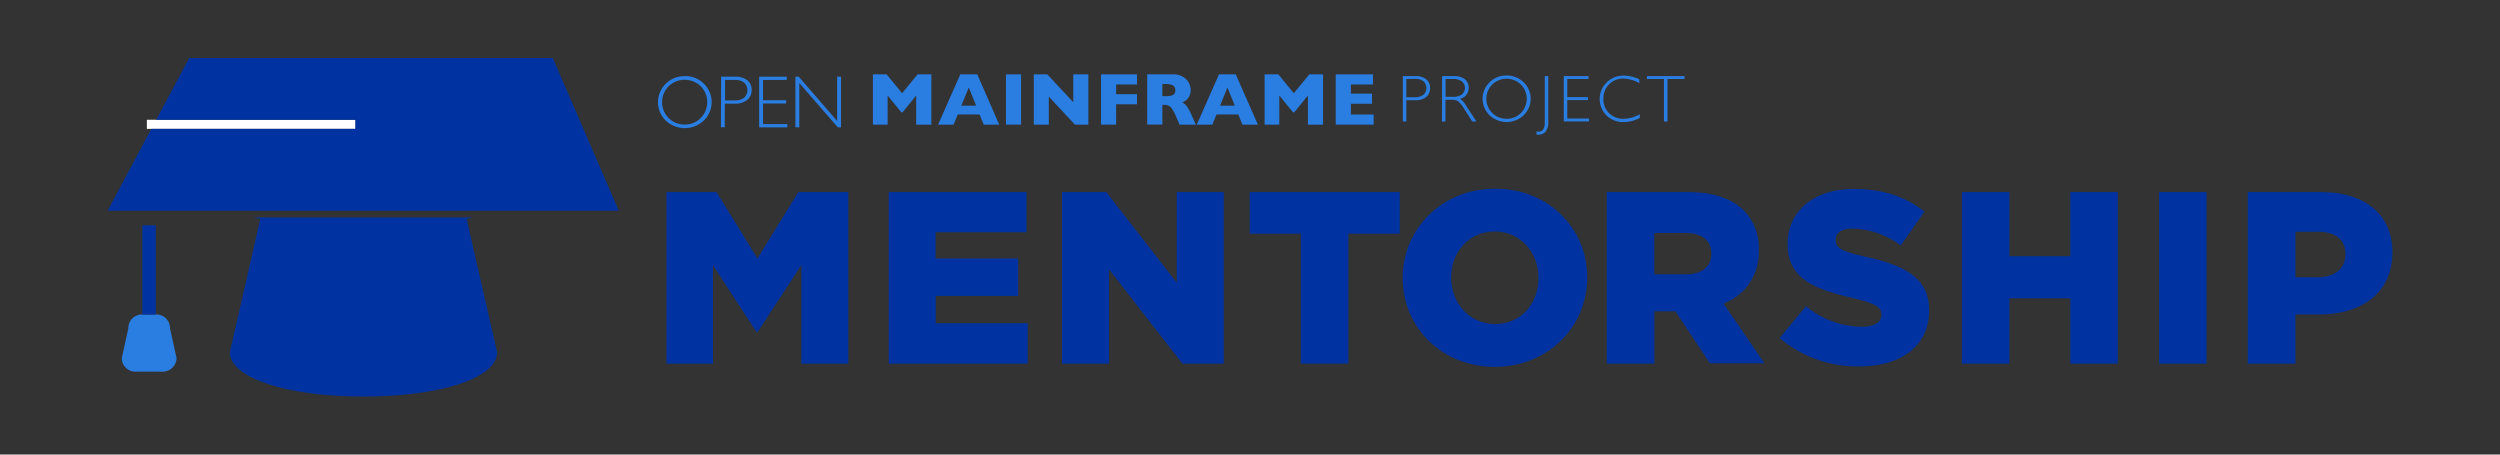 <svg id="Layer_1" data-name="Layer 1" xmlns="http://www.w3.org/2000/svg" viewBox="0 0 550 100"><rect x="0" y="0" width="550" height="100" fill="#333333" stroke="none"/><defs><style>.cls-1{fill:#2a7de1;}.cls-2{fill:#0033a1;}.cls-3{fill:none;stroke:#fff;stroke-miterlimit:10;stroke-width:2px;}</style></defs><title>OMP_ProjectLogos</title><path class="cls-1" d="M308.62,16.74h2.75a3.59,3.59,0,0,1,2.41.71,2.35,2.35,0,0,1,.84,1.93,2.43,2.43,0,0,1-.84,1.95,3.71,3.71,0,0,1-2.49.72h-1.9v4.67h-.77Zm.77.64v4h1.85a2.91,2.91,0,0,0,1.9-.53,2,2,0,0,0,.12-2.85l-.1-.11a2.76,2.76,0,0,0-1.82-.54Z"/><path class="cls-1" d="M317.26,16.74h2.55a3.78,3.78,0,0,1,2.46.7,2.3,2.3,0,0,1,.85,1.88,2.48,2.48,0,0,1-1.9,2.42,4.55,4.55,0,0,1,1.33,1.53l2.26,3.45h-.92L322.15,24a6.58,6.58,0,0,0-1.35-1.71,2.54,2.54,0,0,0-1.42-.34H318v4.79h-.77Zm.77.64v3.91h1.65a3.22,3.22,0,0,0,1.94-.51,1.88,1.88,0,0,0,.22-2.65l-.23-.23a3.21,3.21,0,0,0-1.95-.52Z"/><path class="cls-1" d="M331.45,16.61a5.2,5.2,0,0,1,3.75,1.49,5,5,0,0,1,.12,7.13l-.12.13a5.46,5.46,0,0,1-7.49,0,5.06,5.06,0,0,1-.1-7.16l.1-.1a5.16,5.16,0,0,1,3.74-1.49m0,9.52a4.28,4.28,0,0,0,3.15-1.27,4.46,4.46,0,0,0,0-6.26,4.53,4.53,0,0,0-6.31,0,4.42,4.42,0,0,0,0,6.25h0a4.31,4.31,0,0,0,3.16,1.27"/><path class="cls-1" d="M340.62,16.74v10A3.24,3.24,0,0,1,340,29a2,2,0,0,1-1.47.63,3.55,3.55,0,0,1-.46,0l-.07-.72a2.3,2.3,0,0,0,.45.05c.94,0,1.4-.66,1.4-2V16.74Z"/><polygon class="cls-1" points="349.47 16.74 349.47 17.38 344.8 17.38 344.8 21.37 349.35 21.37 349.35 22.02 344.8 22.02 344.8 26.07 349.58 26.07 349.58 26.72 344.03 26.72 344.03 16.74 349.47 16.74"/><path class="cls-1" d="M360.66,17.45v.84a7.66,7.66,0,0,0-3.56-1,4.2,4.2,0,0,0-3.1,1.27,4.28,4.28,0,0,0-1.25,3.16A4.24,4.24,0,0,0,354,24.9a4.41,4.41,0,0,0,3.21,1.23,7.52,7.52,0,0,0,3.55-1v.8a7.41,7.41,0,0,1-3.53.93,5.22,5.22,0,0,1-3.8-1.46,5.11,5.11,0,0,1,0-7.23.46.46,0,0,0,.07-.07,5.2,5.2,0,0,1,3.69-1.47,8.35,8.35,0,0,1,3.51.84"/><polygon class="cls-1" points="370.59 16.74 370.59 17.38 366.85 17.38 366.85 26.72 366.07 26.72 366.07 17.38 362.32 17.38 362.32 16.74 370.59 16.74"/><polygon class="cls-1" points="204.9 27.42 201.56 27.42 201.56 21.01 198.56 24.72 198.29 24.72 195.28 21.01 195.28 27.42 192.04 27.42 192.04 16.36 195.06 16.36 198.46 20.51 201.87 16.36 204.9 16.36 204.9 27.42"/><path class="cls-1" d="M219.83,27.42h-3.41l-.91-2.24h-4.8l-.92,2.24h-3.41l4.89-11.06H215Zm-5.08-4.17-1.62-4-1.64,4Z"/><rect class="cls-1" x="221.31" y="16.36" width="3.33" height="11.06"/><polygon class="cls-1" points="239.44 27.42 236.48 27.42 230.74 21.26 230.74 27.42 227.44 27.42 227.44 16.36 230.4 16.36 236.12 22.49 236.12 16.36 239.44 16.36 239.44 27.42"/><polygon class="cls-1" points="250.14 22.94 245.55 22.94 245.55 27.42 242.22 27.42 242.22 16.36 250.14 16.36 250.14 18.58 245.55 18.58 245.55 20.72 250.14 20.72 250.14 22.94"/><path class="cls-1" d="M263.09,27.42h-3.58l-.87-2a8.55,8.55,0,0,0-.86-1.57,1.85,1.85,0,0,0-.75-.64,2.72,2.72,0,0,0-.94-.14h-.37v4.32h-3.34V16.36h5.67a4.12,4.12,0,0,1,2.25.56,3.37,3.37,0,0,1,1.27,1.35,3.49,3.49,0,0,1,.38,1.52,2.82,2.82,0,0,1-.32,1.42,2.63,2.63,0,0,1-.68.84,8.39,8.39,0,0,1-.81.5,3,3,0,0,1,.88.74A8.82,8.82,0,0,1,262,25Zm-4.53-7.57a1.12,1.12,0,0,0-.51-1.06,3.28,3.28,0,0,0-1.63-.31h-.7v2.67h.71a3.72,3.72,0,0,0,1.68-.27,1.11,1.11,0,0,0,.45-1"/><path class="cls-1" d="M276.74,27.42h-3.41l-.9-2.24h-4.8l-.92,2.24h-3.42l4.89-11.06h3.69Zm-5.08-4.17-1.62-4-1.63,4Z"/><polygon class="cls-1" points="291.07 27.42 287.74 27.42 287.74 21.01 284.73 24.72 284.47 24.72 281.45 21.01 281.45 27.42 278.21 27.42 278.21 16.36 281.24 16.36 284.63 20.51 288.05 16.36 291.07 16.36 291.07 27.42"/><polygon class="cls-1" points="302.2 27.42 293.86 27.42 293.86 16.36 302.06 16.36 302.06 18.58 297.2 18.58 297.2 20.6 301.84 20.6 301.84 22.83 297.2 22.83 297.2 25.19 302.2 25.19 302.2 27.42"/><path class="cls-1" d="M150.64,16.73a5.74,5.74,0,0,1,4.19,1.66,5.64,5.64,0,0,1,.14,8l-.14.14a6.1,6.1,0,0,1-8.36,0,5.66,5.66,0,0,1-.11-8l.11-.11a5.75,5.75,0,0,1,4.17-1.66m0,10.63a4.79,4.79,0,0,0,3.52-1.42,5,5,0,0,0,0-7,5.09,5.09,0,0,0-7.05,0,4.94,4.94,0,0,0,0,7h0a4.81,4.81,0,0,0,3.53,1.42"/><path class="cls-1" d="M158.65,16.87h3.07a4.13,4.13,0,0,1,2.7.79,2.67,2.67,0,0,1,.94,2.16,2.69,2.69,0,0,1-1,2.18,4.16,4.16,0,0,1-2.77.81h-2.13V28h-.86Zm.86.72v4.5h2.08a3.34,3.34,0,0,0,2.12-.59,2.26,2.26,0,0,0,.12-3.19.57.57,0,0,0-.11-.11,3,3,0,0,0-2-.61Z"/><polygon class="cls-1" points="173.09 16.87 173.09 17.59 167.87 17.59 167.87 22.05 172.95 22.05 172.95 22.77 167.87 22.77 167.87 27.3 173.22 27.3 173.22 28.02 167.01 28.02 167.01 16.87 173.09 16.87"/><polygon class="cls-1" points="185.03 16.87 185.03 28.02 184.32 28.02 175.85 18.27 175.85 28.02 174.99 28.02 174.99 16.87 175.72 16.87 184.17 26.61 184.17 16.87 185.03 16.87"/><path class="cls-2" d="M146.63,42.26h11l9,14.6,9-14.6h11V80H176.3V58.31l-9.64,14.76h-.22l-9.58-14.7V80H146.63Z"/><path class="cls-2" d="M195.52,42.26h30.31V51.1h-20v5.76H224V65.1H205.86v6H226.1V80H195.52Z"/><path class="cls-2" d="M233.64,42.26h9.74l15.51,19.93V42.26h10.34V80h-9.1L244,59.28V80H233.64Z"/><path class="cls-2" d="M286.19,51.42H274.94V42.26h33v9.16H296.64V80H286.19Z"/><path class="cls-2" d="M308.59,61.22v-.11c0-10.82,8.72-19.6,20.35-19.6S349.19,50.18,349.19,61v.11c0,10.83-8.72,19.6-20.36,19.6S308.59,72,308.59,61.22Zm29.88,0v-.11c0-5.49-3.87-10.18-9.64-10.18s-9.58,4.63-9.58,10.07v.11c0,5.44,3.93,10.18,9.69,10.18S338.47,66.66,338.47,61.22Z"/><path class="cls-2" d="M353.49,42.26h17.83c5.76,0,9.74,1.51,12.27,4a11.76,11.76,0,0,1,3.34,8.78v.11a12,12,0,0,1-7.75,11.63l9,13.14h-12l-7.59-11.42h-4.63V80H353.49Zm17.4,18.1c3.5,0,5.6-1.73,5.6-4.47v-.11c0-3-2.21-4.52-5.66-4.52h-6.89v9.1Z"/><path class="cls-2" d="M391.51,74.36l5.81-7a19.55,19.55,0,0,0,12.23,4.53c2.85,0,4.36-1,4.36-2.59v-.11c0-1.61-1.24-2.42-6.41-3.66-8-1.83-14.22-4.09-14.22-11.79v-.11c0-7,5.55-12.06,14.6-12.06,6.4,0,11.41,1.72,15.5,5L418.16,54a18.54,18.54,0,0,0-10.55-3.71c-2.53,0-3.77,1-3.77,2.42v.11c0,1.72,1.29,2.48,6.57,3.66,8.61,1.89,14,4.69,14,11.74v.11c0,7.7-6.09,12.27-15.24,12.27A26.44,26.44,0,0,1,391.51,74.36Z"/><path class="cls-2" d="M431.62,42.26h10.45V56.37h13.4V42.26h10.45V80H455.47V65.64h-13.4V80H431.62Z"/><path class="cls-2" d="M475,42.26h10.44V80H475Z"/><path class="cls-2" d="M494.51,42.26h16.21c9.47,0,15.61,4.9,15.61,13.2v.1c0,8.94-6.84,13.63-16.15,13.63H505V80H494.51ZM510,61c3.66,0,6-2,6-5v-.11c0-3.23-2.32-4.9-6-4.9h-5V61Z"/><line class="cls-3" x1="32.31" y1="27.35" x2="78.2" y2="27.35"/><path class="cls-1" d="M34.36,69.18H31.23a3,3,0,0,0-3,3.06l-1.44,6.53a3,3,0,0,0,3,3h6a3.06,3.06,0,0,0,3.05-3L37.4,72.24A3,3,0,0,0,34.36,69.18Z"/><rect class="cls-2" x="31.31" y="49.57" width="2.96" height="19.62"/><polygon class="cls-2" points="121.62 12.76 41.62 12.76 34.36 26.35 78.2 26.35 78.2 28.35 33.29 28.35 23.67 46.36 136.13 46.36 121.62 12.76"/><path class="cls-2" d="M102.66,48.17l1.44-.33H55.83l1.44.33L57,49.32,50.55,77.58c.22,5.61,12.52,9.66,29.42,9.66s29.2-4,29.42-9.66l-6.47-28.26Z"/></svg>